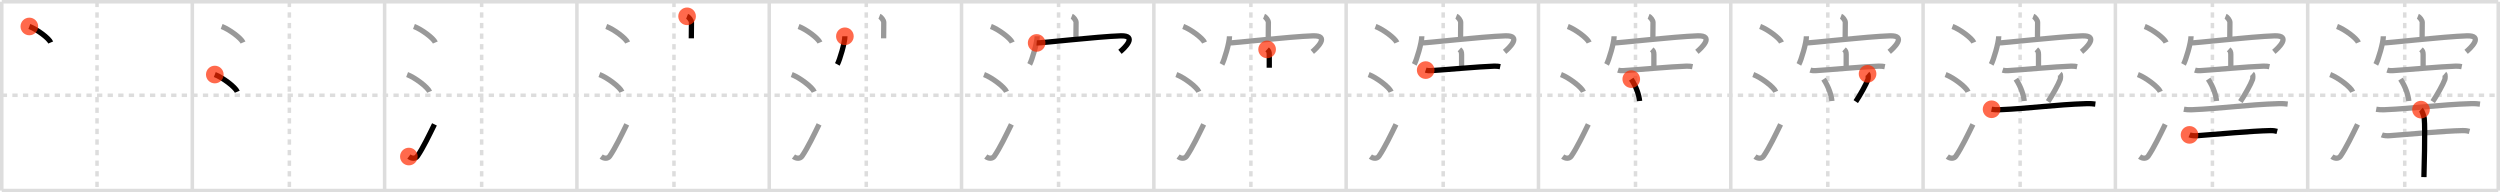 <svg width="1417px" height="109px" viewBox="0 0 1417 109" xmlns="http://www.w3.org/2000/svg" xmlns:xlink="http://www.w3.org/1999/xlink" xml:space="preserve" version="1.1"  baseProfile="full">
<line x1="1" y1="1" x2="1416" y2="1" style="stroke:#ddd;stroke-width:2" />
<line x1="1" y1="1" x2="1" y2="108" style="stroke:#ddd;stroke-width:2" />
<line x1="1" y1="108" x2="1416" y2="108" style="stroke:#ddd;stroke-width:2" />
<line x1="1416" y1="1" x2="1416" y2="108" style="stroke:#ddd;stroke-width:2" />
<line x1="109" y1="1" x2="109" y2="108" style="stroke:#ddd;stroke-width:2" />
<line x1="218" y1="1" x2="218" y2="108" style="stroke:#ddd;stroke-width:2" />
<line x1="327" y1="1" x2="327" y2="108" style="stroke:#ddd;stroke-width:2" />
<line x1="436" y1="1" x2="436" y2="108" style="stroke:#ddd;stroke-width:2" />
<line x1="545" y1="1" x2="545" y2="108" style="stroke:#ddd;stroke-width:2" />
<line x1="654" y1="1" x2="654" y2="108" style="stroke:#ddd;stroke-width:2" />
<line x1="763" y1="1" x2="763" y2="108" style="stroke:#ddd;stroke-width:2" />
<line x1="872" y1="1" x2="872" y2="108" style="stroke:#ddd;stroke-width:2" />
<line x1="981" y1="1" x2="981" y2="108" style="stroke:#ddd;stroke-width:2" />
<line x1="1090" y1="1" x2="1090" y2="108" style="stroke:#ddd;stroke-width:2" />
<line x1="1199" y1="1" x2="1199" y2="108" style="stroke:#ddd;stroke-width:2" />
<line x1="1308" y1="1" x2="1308" y2="108" style="stroke:#ddd;stroke-width:2" />
<line x1="1" y1="54" x2="1416" y2="54" style="stroke:#ddd;stroke-width:2;stroke-dasharray:3 3" />
<line x1="55" y1="1" x2="55" y2="108" style="stroke:#ddd;stroke-width:2;stroke-dasharray:3 3" />
<line x1="164" y1="1" x2="164" y2="108" style="stroke:#ddd;stroke-width:2;stroke-dasharray:3 3" />
<line x1="273" y1="1" x2="273" y2="108" style="stroke:#ddd;stroke-width:2;stroke-dasharray:3 3" />
<line x1="382" y1="1" x2="382" y2="108" style="stroke:#ddd;stroke-width:2;stroke-dasharray:3 3" />
<line x1="491" y1="1" x2="491" y2="108" style="stroke:#ddd;stroke-width:2;stroke-dasharray:3 3" />
<line x1="600" y1="1" x2="600" y2="108" style="stroke:#ddd;stroke-width:2;stroke-dasharray:3 3" />
<line x1="709" y1="1" x2="709" y2="108" style="stroke:#ddd;stroke-width:2;stroke-dasharray:3 3" />
<line x1="818" y1="1" x2="818" y2="108" style="stroke:#ddd;stroke-width:2;stroke-dasharray:3 3" />
<line x1="927" y1="1" x2="927" y2="108" style="stroke:#ddd;stroke-width:2;stroke-dasharray:3 3" />
<line x1="1036" y1="1" x2="1036" y2="108" style="stroke:#ddd;stroke-width:2;stroke-dasharray:3 3" />
<line x1="1145" y1="1" x2="1145" y2="108" style="stroke:#ddd;stroke-width:2;stroke-dasharray:3 3" />
<line x1="1254" y1="1" x2="1254" y2="108" style="stroke:#ddd;stroke-width:2;stroke-dasharray:3 3" />
<line x1="1363" y1="1" x2="1363" y2="108" style="stroke:#ddd;stroke-width:2;stroke-dasharray:3 3" />
<path d="M16.63,15c4.28,1.6,11.05,6.6,12.12,9.09" style="fill:none;stroke:black;stroke-width:3" />
<circle cx="16.63" cy="15.0" r="5" stroke-width="0" fill="#FF2A00" opacity="0.7" />
<path d="M125.63,15c4.28,1.6,11.05,6.6,12.12,9.09" style="fill:none;stroke:#999;stroke-width:3" />
<path d="M121.75,42.25c4.5,1.72,11.62,7.07,12.75,9.75" style="fill:none;stroke:black;stroke-width:3" />
<circle cx="121.75" cy="42.25" r="5" stroke-width="0" fill="#FF2A00" opacity="0.7" />
<path d="M234.63,15c4.28,1.6,11.05,6.6,12.12,9.09" style="fill:none;stroke:#999;stroke-width:3" />
<path d="M230.75,42.25c4.5,1.72,11.62,7.07,12.75,9.75" style="fill:none;stroke:#999;stroke-width:3" />
<path d="M231.75,88.73c1.71,1.27,3.78,1.32,4.86-0.25c3.14-4.57,6.79-12.16,9.64-17.99" style="fill:none;stroke:black;stroke-width:3" />
<circle cx="231.75" cy="88.73" r="5" stroke-width="0" fill="#FF2A00" opacity="0.7" />
<path d="M343.63,15c4.28,1.6,11.05,6.6,12.12,9.09" style="fill:none;stroke:#999;stroke-width:3" />
<path d="M339.75,42.25c4.5,1.72,11.62,7.07,12.75,9.75" style="fill:none;stroke:#999;stroke-width:3" />
<path d="M340.75,88.73c1.71,1.27,3.78,1.32,4.86-0.25c3.14-4.57,6.79-12.16,9.64-17.99" style="fill:none;stroke:#999;stroke-width:3" />
<path d="M389.44,9.25c1.03,0.4,2.51,2.34,2.48,3.48c-0.08,3.6-0.08,5.72-0.08,8.99" style="fill:none;stroke:black;stroke-width:3" />
<circle cx="389.44" cy="9.25" r="5" stroke-width="0" fill="#FF2A00" opacity="0.7" />
<path d="M452.63,15c4.28,1.6,11.05,6.6,12.12,9.09" style="fill:none;stroke:#999;stroke-width:3" />
<path d="M448.75,42.25c4.5,1.72,11.62,7.07,12.75,9.75" style="fill:none;stroke:#999;stroke-width:3" />
<path d="M449.75,88.73c1.71,1.27,3.78,1.32,4.86-0.25c3.14-4.57,6.79-12.16,9.64-17.99" style="fill:none;stroke:#999;stroke-width:3" />
<path d="M498.44,9.25c1.03,0.4,2.51,2.34,2.48,3.48c-0.08,3.6-0.08,5.72-0.08,8.99" style="fill:none;stroke:#999;stroke-width:3" />
<path d="M478.88,20.57c0,3.61-2.94,13.52-4.28,15.93" style="fill:none;stroke:black;stroke-width:3" />
<circle cx="478.88" cy="20.57" r="5" stroke-width="0" fill="#FF2A00" opacity="0.7" />
<path d="M561.63,15c4.28,1.6,11.05,6.6,12.12,9.09" style="fill:none;stroke:#999;stroke-width:3" />
<path d="M557.75,42.25c4.5,1.72,11.62,7.07,12.75,9.75" style="fill:none;stroke:#999;stroke-width:3" />
<path d="M558.75,88.73c1.71,1.27,3.78,1.32,4.86-0.25c3.14-4.57,6.79-12.16,9.64-17.99" style="fill:none;stroke:#999;stroke-width:3" />
<path d="M607.44,9.25c1.03,0.4,2.51,2.34,2.48,3.48c-0.08,3.6-0.08,5.72-0.08,8.99" style="fill:none;stroke:#999;stroke-width:3" />
<path d="M587.88,20.57c0,3.61-2.94,13.52-4.28,15.93" style="fill:none;stroke:#999;stroke-width:3" />
<path d="M587.57,24.34c2.03,0.16,34.55-3.59,47.58-4.02c9.96-0.33,2.01,7.11-0.35,9.06" style="fill:none;stroke:black;stroke-width:3" />
<circle cx="587.57" cy="24.34" r="5" stroke-width="0" fill="#FF2A00" opacity="0.7" />
<path d="M670.63,15c4.28,1.6,11.05,6.6,12.12,9.09" style="fill:none;stroke:#999;stroke-width:3" />
<path d="M666.75,42.25c4.5,1.72,11.62,7.07,12.75,9.75" style="fill:none;stroke:#999;stroke-width:3" />
<path d="M667.75,88.73c1.71,1.27,3.78,1.32,4.86-0.25c3.14-4.57,6.79-12.16,9.64-17.99" style="fill:none;stroke:#999;stroke-width:3" />
<path d="M716.44,9.25c1.03,0.4,2.51,2.34,2.48,3.48c-0.08,3.6-0.08,5.72-0.08,8.99" style="fill:none;stroke:#999;stroke-width:3" />
<path d="M696.88,20.57c0,3.61-2.94,13.52-4.28,15.93" style="fill:none;stroke:#999;stroke-width:3" />
<path d="M696.57,24.34c2.03,0.16,34.55-3.59,47.58-4.02c9.96-0.33,2.01,7.11-0.35,9.06" style="fill:none;stroke:#999;stroke-width:3" />
<path d="M718.2,28c0.81,0.72,1.22,1.22,1.22,2.89s0,2.97,0,7.5" style="fill:none;stroke:black;stroke-width:3" />
<circle cx="718.2" cy="28.0" r="5" stroke-width="0" fill="#FF2A00" opacity="0.7" />
<path d="M779.63,15c4.28,1.6,11.05,6.6,12.12,9.09" style="fill:none;stroke:#999;stroke-width:3" />
<path d="M775.75,42.25c4.5,1.72,11.62,7.07,12.75,9.75" style="fill:none;stroke:#999;stroke-width:3" />
<path d="M776.75,88.73c1.71,1.27,3.78,1.32,4.86-0.25c3.14-4.57,6.79-12.16,9.64-17.99" style="fill:none;stroke:#999;stroke-width:3" />
<path d="M825.44,9.25c1.03,0.4,2.51,2.34,2.48,3.48c-0.08,3.6-0.08,5.72-0.08,8.99" style="fill:none;stroke:#999;stroke-width:3" />
<path d="M805.88,20.57c0,3.61-2.94,13.52-4.28,15.93" style="fill:none;stroke:#999;stroke-width:3" />
<path d="M805.57,24.34c2.03,0.16,34.55-3.59,47.58-4.02c9.96-0.33,2.01,7.11-0.35,9.06" style="fill:none;stroke:#999;stroke-width:3" />
<path d="M827.2,28c0.81,0.72,1.22,1.22,1.22,2.89s0,2.97,0,7.5" style="fill:none;stroke:#999;stroke-width:3" />
<path d="M808.08,39.73c0.94,0.31,2.05,0.36,2.99,0.31c5.33-0.27,27.88-2.33,35.94-2.55c1.58-0.04,2.52,0.15,3.31,0.31" style="fill:none;stroke:black;stroke-width:3" />
<circle cx="808.08" cy="39.73" r="5" stroke-width="0" fill="#FF2A00" opacity="0.7" />
<path d="M888.63,15c4.28,1.6,11.05,6.6,12.12,9.09" style="fill:none;stroke:#999;stroke-width:3" />
<path d="M884.75,42.25c4.5,1.72,11.62,7.07,12.75,9.75" style="fill:none;stroke:#999;stroke-width:3" />
<path d="M885.75,88.73c1.71,1.27,3.78,1.32,4.86-0.25c3.14-4.57,6.79-12.16,9.64-17.99" style="fill:none;stroke:#999;stroke-width:3" />
<path d="M934.44,9.25c1.03,0.4,2.51,2.34,2.48,3.48c-0.08,3.6-0.08,5.72-0.08,8.99" style="fill:none;stroke:#999;stroke-width:3" />
<path d="M914.88,20.57c0,3.61-2.94,13.52-4.28,15.93" style="fill:none;stroke:#999;stroke-width:3" />
<path d="M914.57,24.34c2.03,0.16,34.55-3.59,47.58-4.02c9.96-0.33,2.01,7.11-0.35,9.06" style="fill:none;stroke:#999;stroke-width:3" />
<path d="M936.2,28c0.81,0.72,1.22,1.22,1.22,2.89s0,2.97,0,7.5" style="fill:none;stroke:#999;stroke-width:3" />
<path d="M917.08,39.73c0.94,0.31,2.05,0.36,2.99,0.31c5.33-0.27,27.88-2.33,35.94-2.55c1.58-0.04,2.52,0.15,3.31,0.31" style="fill:none;stroke:#999;stroke-width:3" />
<path d="M924.6,44.85c3.05,4.63,4.44,9.36,4.72,12.41" style="fill:none;stroke:black;stroke-width:3" />
<circle cx="924.6" cy="44.85" r="5" stroke-width="0" fill="#FF2A00" opacity="0.7" />
<path d="M997.63,15c4.28,1.6,11.05,6.6,12.12,9.09" style="fill:none;stroke:#999;stroke-width:3" />
<path d="M993.75,42.25c4.5,1.72,11.62,7.07,12.75,9.75" style="fill:none;stroke:#999;stroke-width:3" />
<path d="M994.75,88.73c1.71,1.27,3.78,1.32,4.86-0.25c3.14-4.57,6.79-12.16,9.64-17.99" style="fill:none;stroke:#999;stroke-width:3" />
<path d="M1043.44,9.25c1.03,0.4,2.51,2.34,2.48,3.48c-0.08,3.6-0.08,5.72-0.08,8.99" style="fill:none;stroke:#999;stroke-width:3" />
<path d="M1023.88,20.57c0,3.61-2.94,13.52-4.28,15.93" style="fill:none;stroke:#999;stroke-width:3" />
<path d="M1023.57,24.34c2.03,0.16,34.55-3.59,47.58-4.02c9.96-0.33,2.01,7.11-0.35,9.06" style="fill:none;stroke:#999;stroke-width:3" />
<path d="M1045.2,28c0.81,0.72,1.22,1.22,1.22,2.89s0,2.97,0,7.5" style="fill:none;stroke:#999;stroke-width:3" />
<path d="M1026.08,39.73c0.94,0.31,2.05,0.36,2.99,0.31c5.33-0.27,27.88-2.33,35.94-2.55c1.58-0.04,2.52,0.15,3.31,0.31" style="fill:none;stroke:#999;stroke-width:3" />
<path d="M1033.6,44.85c3.05,4.63,4.44,9.36,4.72,12.41" style="fill:none;stroke:#999;stroke-width:3" />
<path d="M1058.54,41.84c0.62,0.52,0.34,2.81,0.19,3.21c-0.95,2.7-4.48,8.95-6.88,12.54" style="fill:none;stroke:black;stroke-width:3" />
<circle cx="1058.54" cy="41.84" r="5" stroke-width="0" fill="#FF2A00" opacity="0.7" />
<path d="M1106.63,15c4.28,1.6,11.05,6.6,12.12,9.09" style="fill:none;stroke:#999;stroke-width:3" />
<path d="M1102.75,42.25c4.5,1.72,11.62,7.07,12.75,9.75" style="fill:none;stroke:#999;stroke-width:3" />
<path d="M1103.75,88.73c1.71,1.27,3.78,1.32,4.86-0.25c3.14-4.57,6.79-12.16,9.64-17.99" style="fill:none;stroke:#999;stroke-width:3" />
<path d="M1152.44,9.25c1.03,0.4,2.51,2.34,2.48,3.48c-0.08,3.6-0.08,5.72-0.08,8.99" style="fill:none;stroke:#999;stroke-width:3" />
<path d="M1132.88,20.57c0,3.61-2.94,13.52-4.28,15.93" style="fill:none;stroke:#999;stroke-width:3" />
<path d="M1132.57,24.34c2.03,0.16,34.55-3.59,47.58-4.02c9.96-0.33,2.01,7.11-0.35,9.06" style="fill:none;stroke:#999;stroke-width:3" />
<path d="M1154.2,28c0.81,0.72,1.22,1.22,1.22,2.89s0,2.97,0,7.5" style="fill:none;stroke:#999;stroke-width:3" />
<path d="M1135.08,39.73c0.94,0.31,2.05,0.36,2.99,0.31c5.33-0.27,27.88-2.33,35.94-2.55c1.58-0.04,2.52,0.15,3.31,0.31" style="fill:none;stroke:#999;stroke-width:3" />
<path d="M1142.6,44.85c3.05,4.63,4.44,9.36,4.72,12.41" style="fill:none;stroke:#999;stroke-width:3" />
<path d="M1167.54,41.84c0.62,0.52,0.34,2.81,0.19,3.21c-0.95,2.7-4.48,8.95-6.88,12.54" style="fill:none;stroke:#999;stroke-width:3" />
<path d="M1128.82,61.93c1.42,0.27,3.08,0.33,4.5,0.27c17.08-0.7,31.45-2.9,49.37-3.46c2.36-0.07,3.79,0.13,4.97,0.27" style="fill:none;stroke:black;stroke-width:3" />
<circle cx="1128.82" cy="61.93" r="5" stroke-width="0" fill="#FF2A00" opacity="0.7" />
<path d="M1215.63,15c4.28,1.6,11.05,6.6,12.12,9.09" style="fill:none;stroke:#999;stroke-width:3" />
<path d="M1211.75,42.25c4.5,1.72,11.62,7.07,12.75,9.75" style="fill:none;stroke:#999;stroke-width:3" />
<path d="M1212.75,88.73c1.71,1.27,3.78,1.32,4.86-0.25c3.14-4.57,6.79-12.16,9.64-17.99" style="fill:none;stroke:#999;stroke-width:3" />
<path d="M1261.44,9.25c1.03,0.4,2.51,2.34,2.48,3.48c-0.08,3.6-0.08,5.72-0.08,8.99" style="fill:none;stroke:#999;stroke-width:3" />
<path d="M1241.88,20.57c0,3.61-2.94,13.52-4.28,15.93" style="fill:none;stroke:#999;stroke-width:3" />
<path d="M1241.57,24.34c2.03,0.16,34.55-3.59,47.58-4.02c9.96-0.33,2.01,7.11-0.35,9.06" style="fill:none;stroke:#999;stroke-width:3" />
<path d="M1263.2,28c0.81,0.72,1.22,1.22,1.22,2.89s0,2.97,0,7.5" style="fill:none;stroke:#999;stroke-width:3" />
<path d="M1244.08,39.73c0.94,0.31,2.05,0.36,2.99,0.31c5.33-0.27,27.88-2.33,35.94-2.55c1.58-0.04,2.52,0.15,3.31,0.31" style="fill:none;stroke:#999;stroke-width:3" />
<path d="M1251.6,44.85c3.05,4.63,4.44,9.36,4.72,12.41" style="fill:none;stroke:#999;stroke-width:3" />
<path d="M1276.54,41.84c0.62,0.52,0.34,2.81,0.19,3.21c-0.95,2.7-4.48,8.95-6.88,12.54" style="fill:none;stroke:#999;stroke-width:3" />
<path d="M1237.82,61.93c1.42,0.27,3.08,0.33,4.5,0.27c17.08-0.7,31.45-2.9,49.37-3.46c2.36-0.07,3.79,0.13,4.97,0.27" style="fill:none;stroke:#999;stroke-width:3" />
<path d="M1241.02,76.45c1.12,0.47,3.17,0.55,4.29,0.47C1257.71,76,1276.0,74.25,1286.78,74.02c1.87-0.04,2.99,0.22,3.92,0.46" style="fill:none;stroke:black;stroke-width:3" />
<circle cx="1241.02" cy="76.45" r="5" stroke-width="0" fill="#FF2A00" opacity="0.7" />
<path d="M1324.63,15c4.28,1.6,11.05,6.6,12.12,9.09" style="fill:none;stroke:#999;stroke-width:3" />
<path d="M1320.75,42.25c4.5,1.72,11.62,7.07,12.75,9.75" style="fill:none;stroke:#999;stroke-width:3" />
<path d="M1321.75,88.73c1.71,1.27,3.78,1.32,4.86-0.25c3.14-4.57,6.79-12.16,9.64-17.99" style="fill:none;stroke:#999;stroke-width:3" />
<path d="M1370.44,9.25c1.03,0.4,2.51,2.34,2.48,3.48c-0.08,3.6-0.08,5.72-0.08,8.99" style="fill:none;stroke:#999;stroke-width:3" />
<path d="M1350.88,20.57c0,3.61-2.94,13.52-4.28,15.93" style="fill:none;stroke:#999;stroke-width:3" />
<path d="M1350.57,24.34c2.03,0.16,34.55-3.59,47.58-4.02c9.96-0.33,2.01,7.11-0.35,9.06" style="fill:none;stroke:#999;stroke-width:3" />
<path d="M1372.2,28c0.81,0.72,1.22,1.22,1.22,2.89s0,2.97,0,7.5" style="fill:none;stroke:#999;stroke-width:3" />
<path d="M1353.08,39.73c0.94,0.31,2.05,0.36,2.99,0.31c5.33-0.27,27.88-2.33,35.94-2.55c1.58-0.04,2.52,0.15,3.31,0.31" style="fill:none;stroke:#999;stroke-width:3" />
<path d="M1360.6,44.85c3.05,4.63,4.44,9.36,4.72,12.41" style="fill:none;stroke:#999;stroke-width:3" />
<path d="M1385.54,41.84c0.62,0.52,0.34,2.81,0.19,3.21c-0.95,2.7-4.48,8.95-6.88,12.54" style="fill:none;stroke:#999;stroke-width:3" />
<path d="M1346.82,61.93c1.42,0.27,3.08,0.33,4.5,0.27c17.08-0.7,31.45-2.9,49.37-3.46c2.36-0.07,3.79,0.13,4.97,0.27" style="fill:none;stroke:#999;stroke-width:3" />
<path d="M1350.02,76.45c1.12,0.47,3.17,0.55,4.29,0.47C1366.71,76,1385.0,74.25,1395.78,74.02c1.87-0.04,2.99,0.22,3.92,0.46" style="fill:none;stroke:#999;stroke-width:3" />
<path d="M1372.21,62.13c0.56,0.52,1.74,3.92,1.85,4.96c0.65,6-0.16,31.74-0.18,33.29" style="fill:none;stroke:black;stroke-width:3" />
<circle cx="1372.21" cy="62.13" r="5" stroke-width="0" fill="#FF2A00" opacity="0.7" />
</svg>
